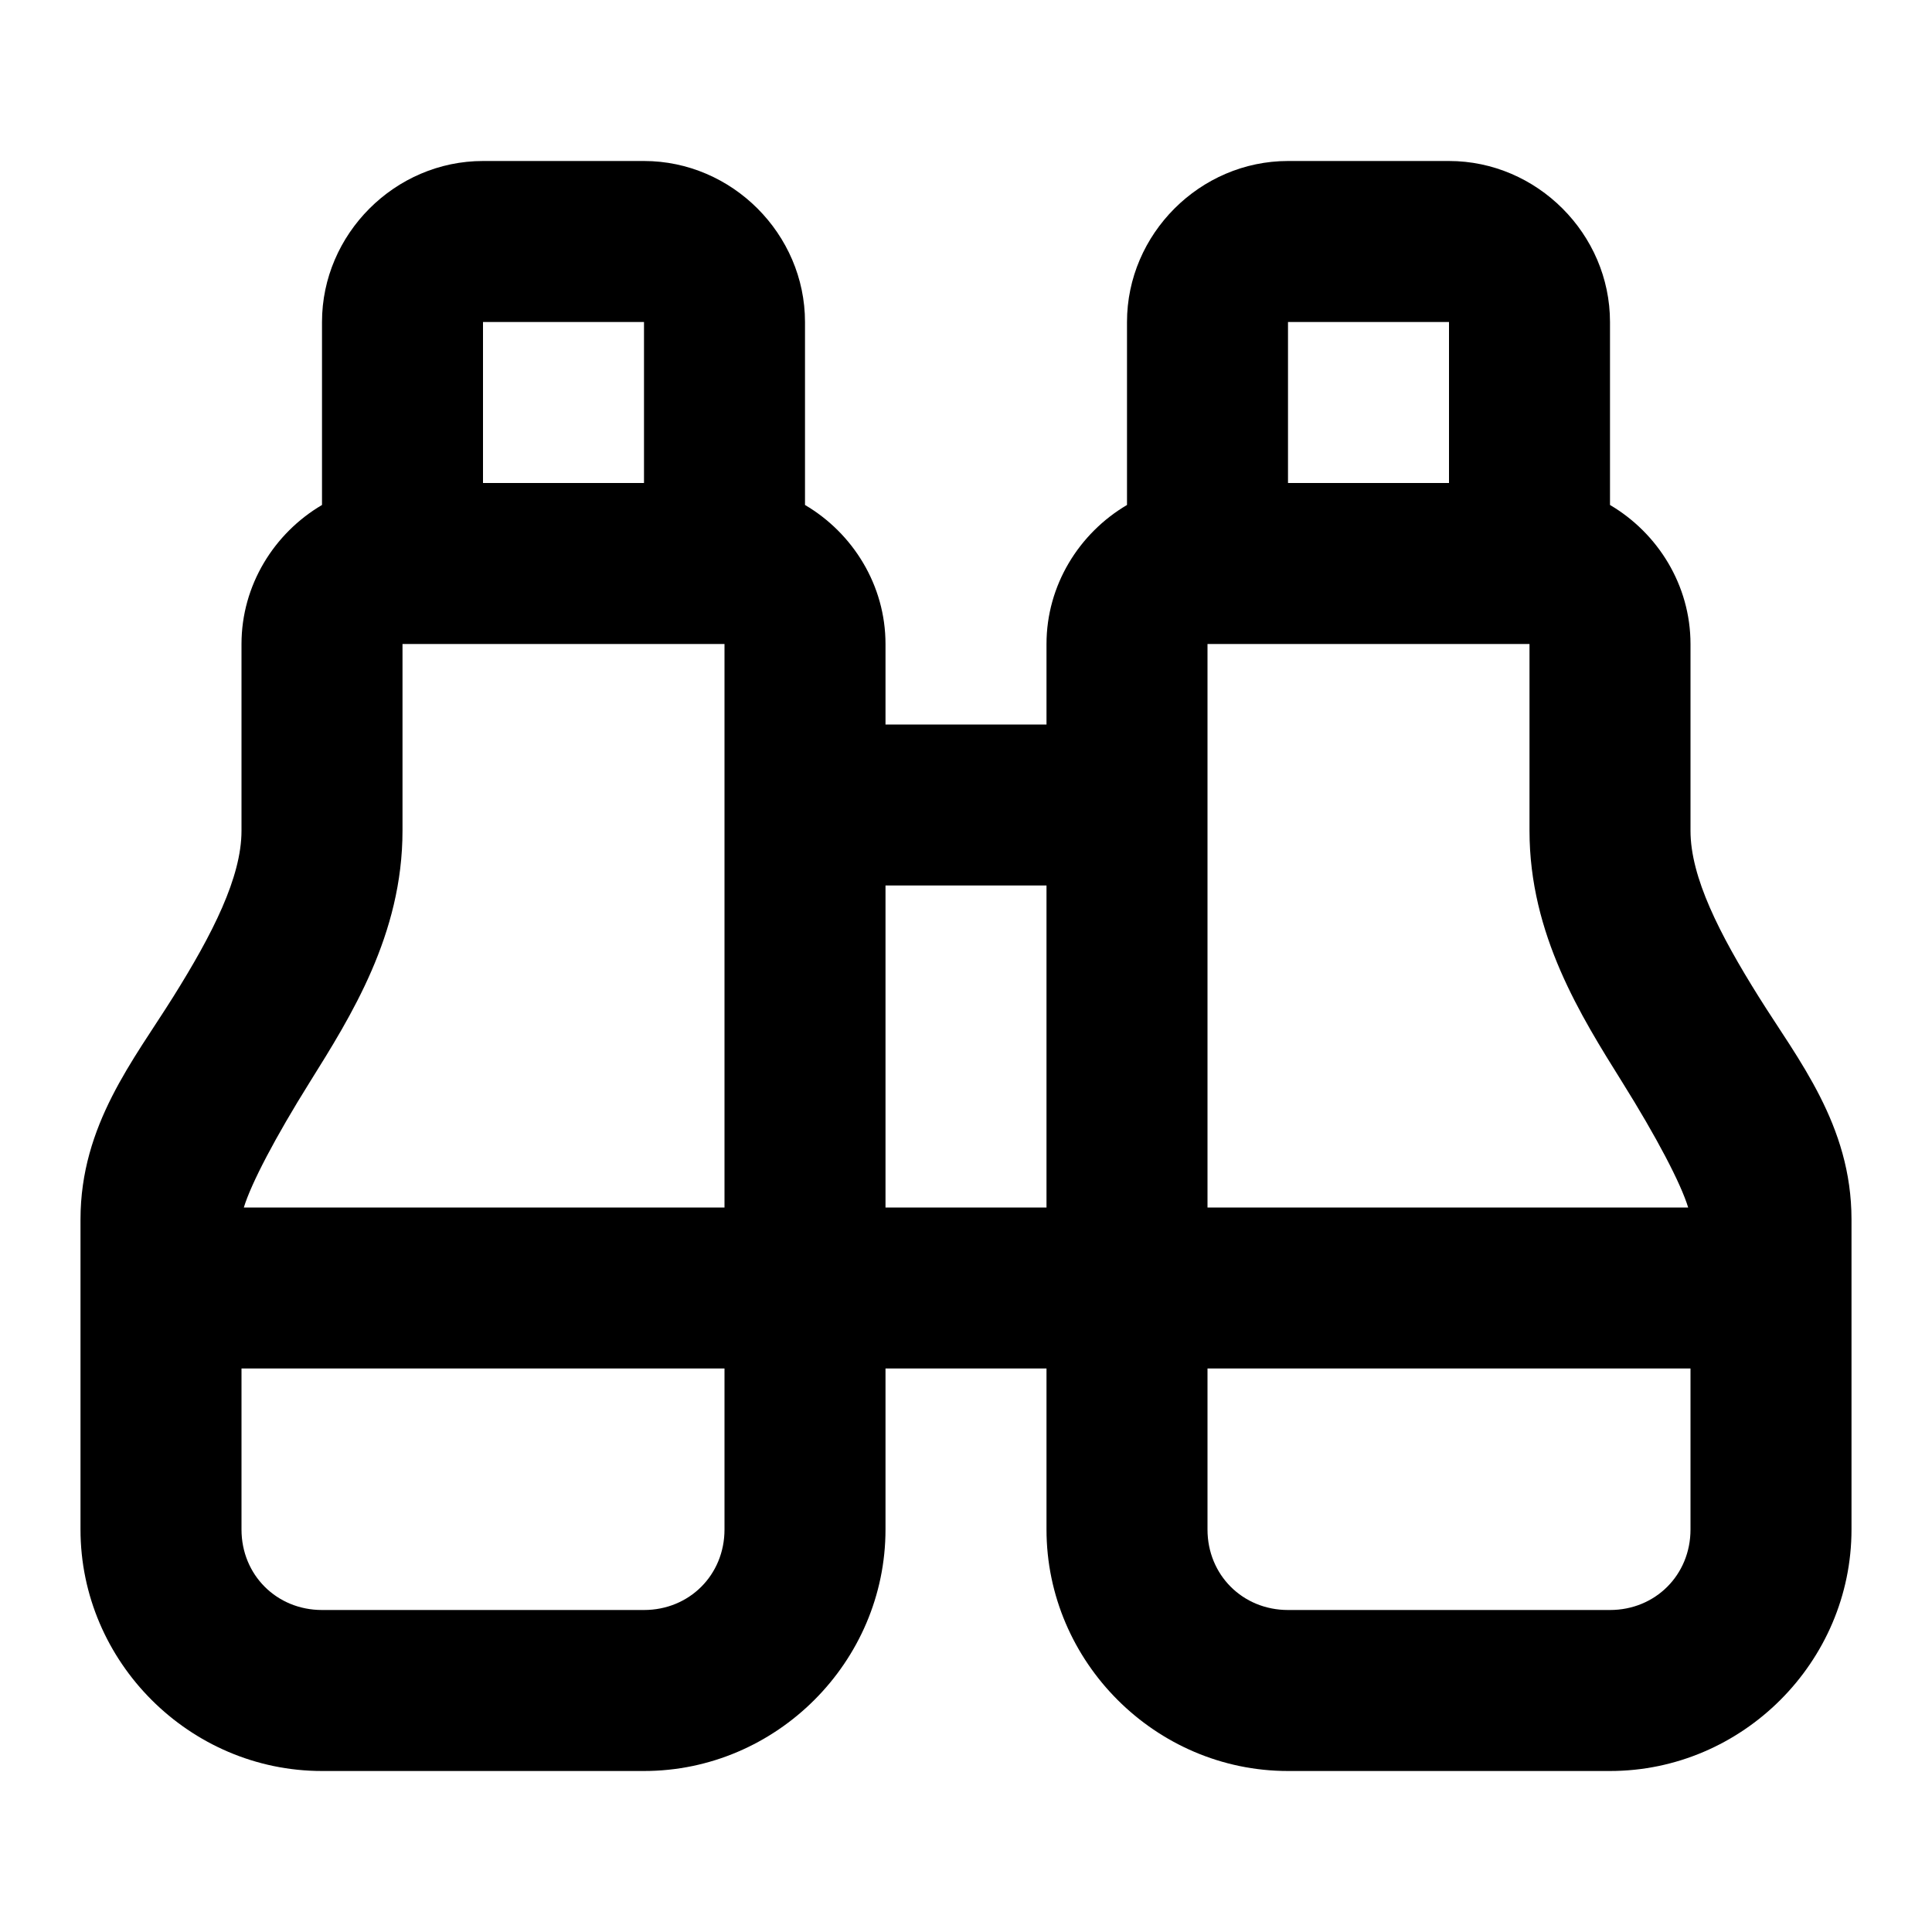 <?xml version="1.0" encoding="UTF-8" standalone="no"?>
<svg xmlns="http://www.w3.org/2000/svg" xmlns:svg="http://www.w3.org/2000/svg" width="24" height="24" viewBox="0 0 24 24" fill="currentColor" tags="field glasses,lorgnette,pince-nez,observation,sightseeing,nature,wildlife,birdwatching,scouting,surveillance,search,discovery,monitoring,lookout,viewpoint,travel,tourism,research" categories="navigation,nature,photography,science,travel,development">
  <path d="M 6 2 C 4.907 2 4 2.907 4 4 L 4 6.273 C 3.405 6.623 3 7.27 3 8 L 3 10.32 C 3 10.897 2.641 11.602 2.152 12.383 C 1.664 13.164 1 13.974 1 15.148 L 1 19 C 1 20.645 2.355 22 4 22 L 8 22 C 9.645 22 11 20.645 11 19 L 11 17 L 13 17 L 13 19 C 13 20.645 14.355 22 16 22 L 20 22 C 21.645 22 23 20.645 23 19 L 23 15.148 C 23 13.974 22.336 13.164 21.848 12.383 C 21.359 11.602 21 10.897 21 10.32 L 21 8 C 21 7.27 20.595 6.623 20 6.273 L 20 4 C 20 2.907 19.093 2 18 2 L 16 2 C 14.907 2 14 2.907 14 4 L 14 6.273 C 13.405 6.623 13 7.27 13 8 L 13 9 L 11 9 L 11 8 C 11 7.27 10.595 6.623 10 6.273 L 10 4 C 10 2.907 9.093 2 8 2 L 6 2 z M 6 4 L 8 4 L 8 6 L 6 6 L 6 4 z M 16 4 L 18 4 L 18 6 L 16 6 L 16 4 z M 5 8 L 9 8 L 9 15 L 3.029 15 C 3.12 14.7 3.423 14.123 3.848 13.443 C 4.359 12.624 5 11.611 5 10.32 L 5 8 z M 15 8 L 19 8 L 19 10.32 C 19 11.611 19.641 12.624 20.152 13.443 C 20.577 14.123 20.88 14.7 20.971 15 L 15 15 L 15 8 z M 11 11 L 13 11 L 13 15 L 11 15 L 11 11 z M 3 17 L 9 17 L 9 19 C 9 19.564 8.564 20 8 20 L 4 20 C 3.436 20 3 19.564 3 19 L 3 17 z M 15 17 L 21 17 L 21 19 C 21 19.564 20.564 20 20 20 L 16 20 C 15.436 20 15 19.564 15 19 L 15 17 z "/>
</svg>
